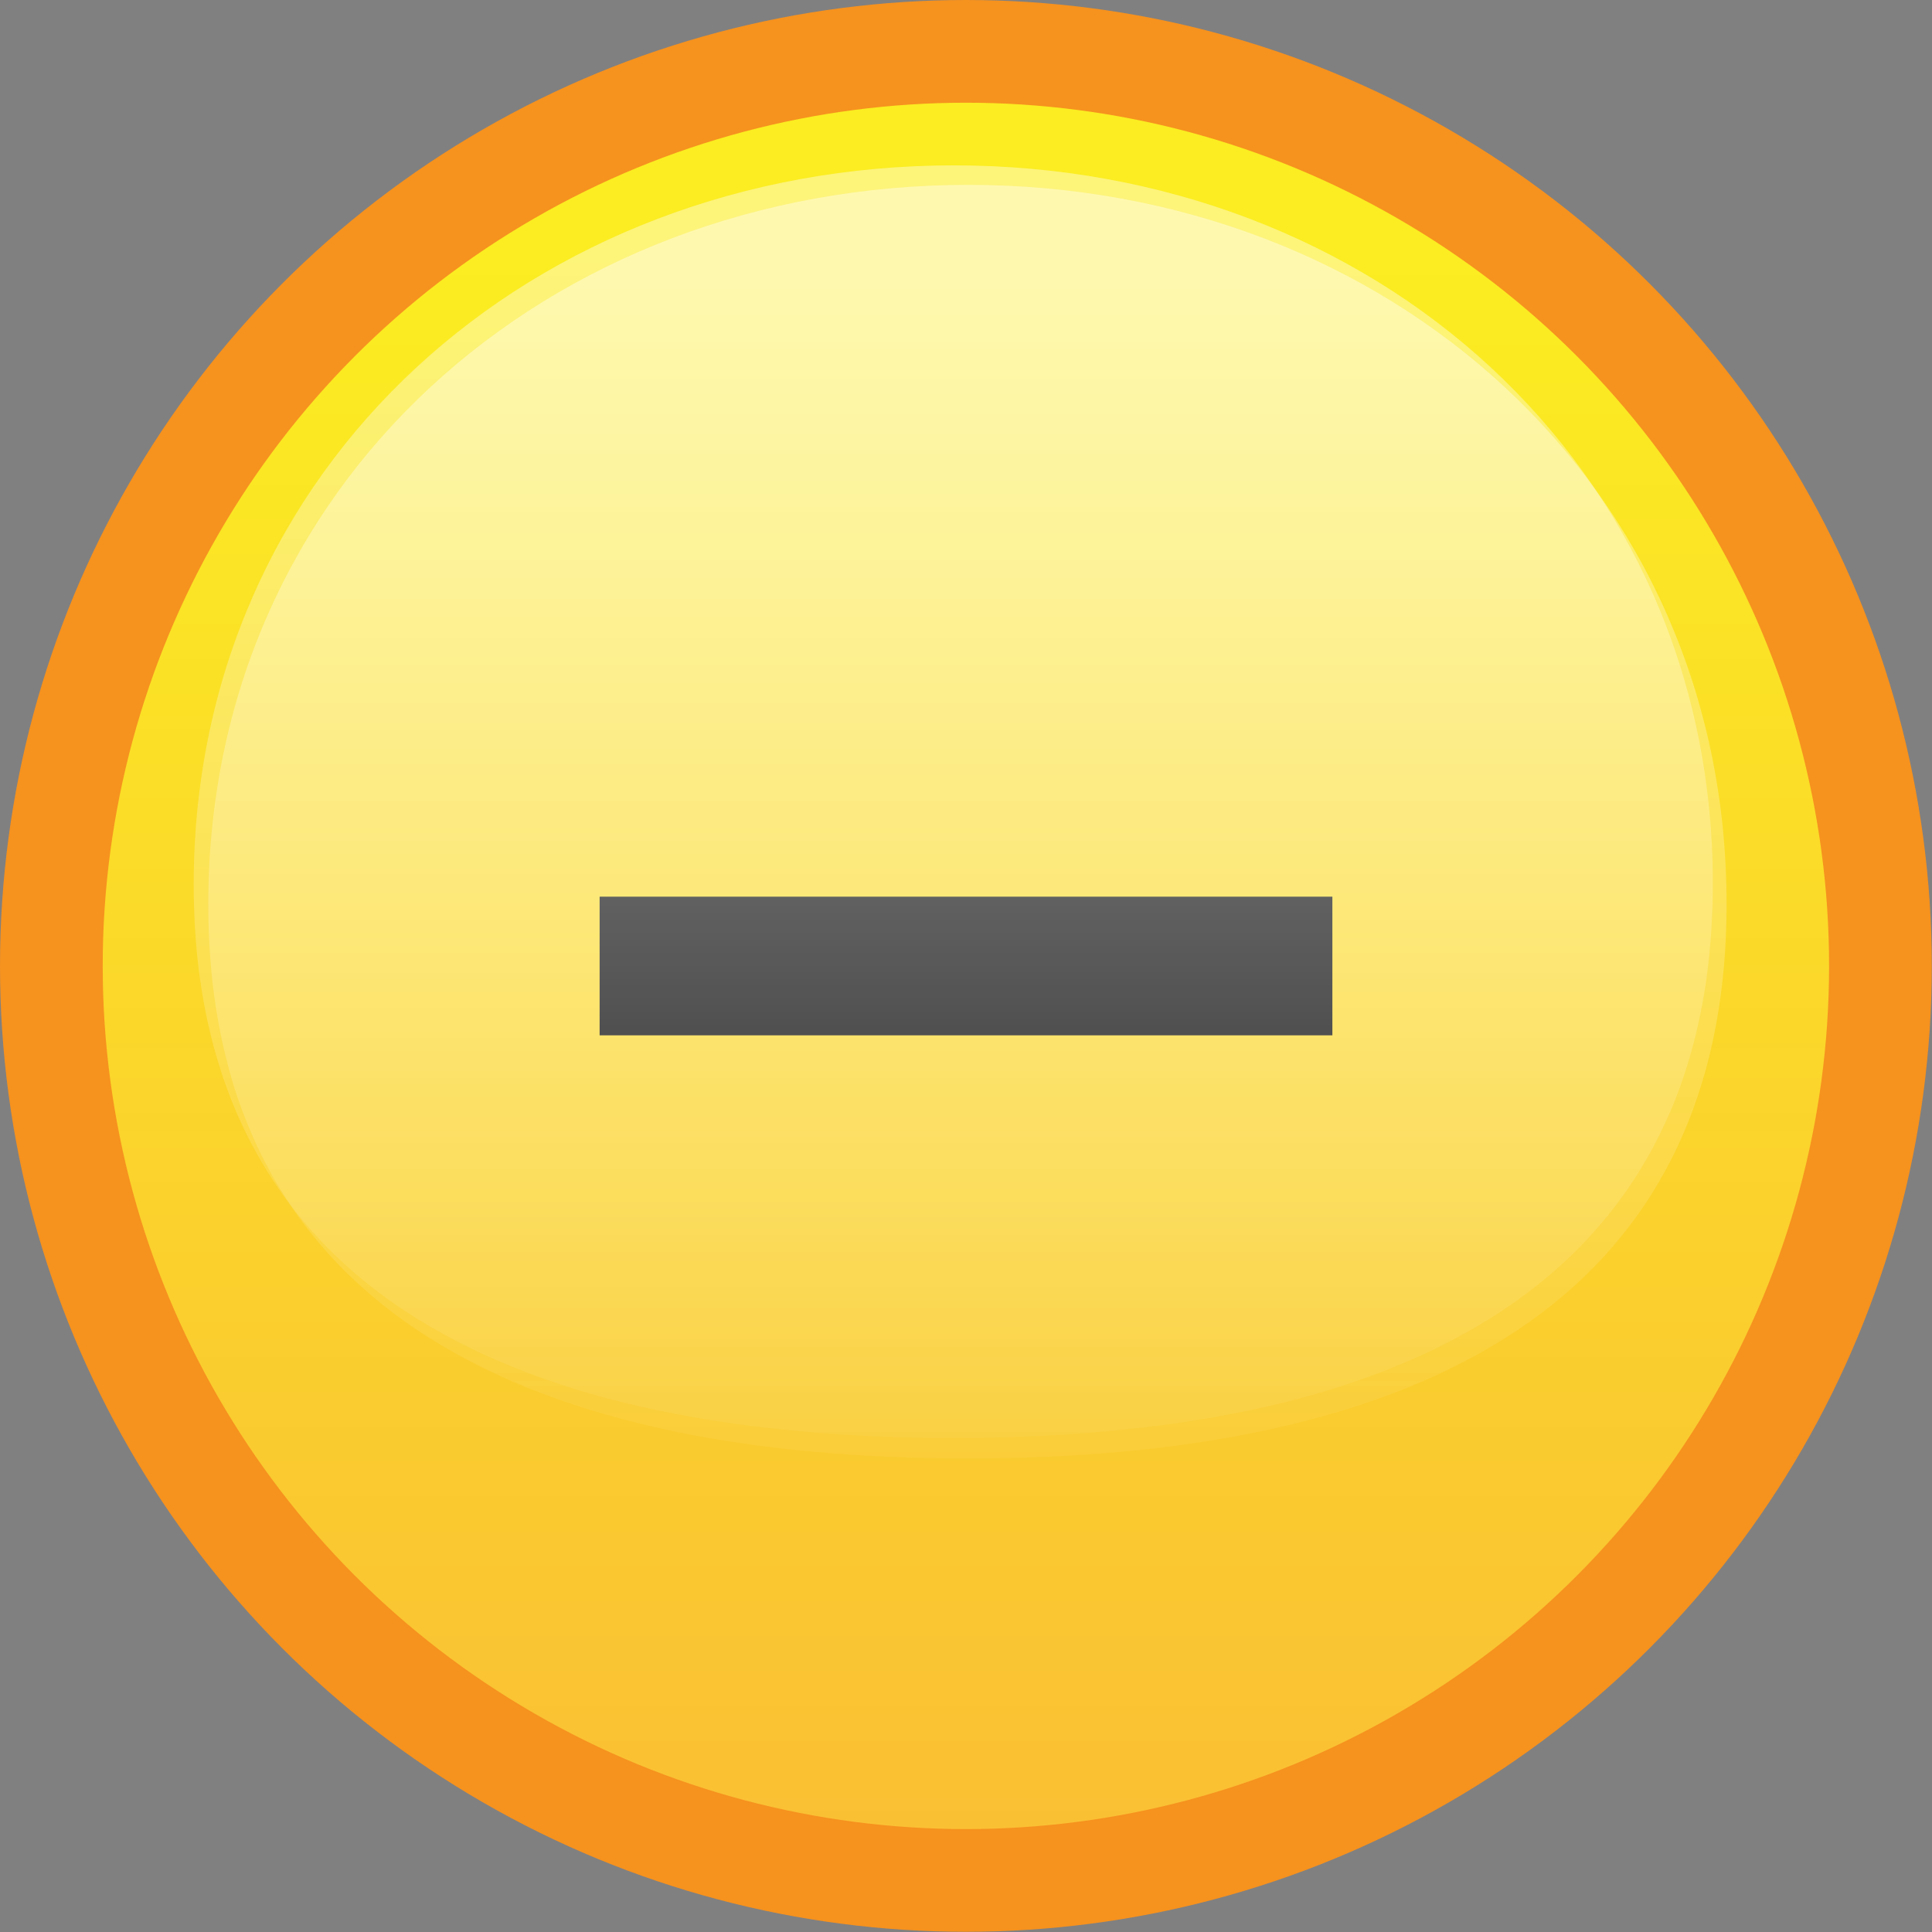 <svg xmlns="http://www.w3.org/2000/svg" xmlns:xlink="http://www.w3.org/1999/xlink" viewBox="0 0 94.05 94.05"><rect x="0" y="0" width="94.05" height="94.05" fill="#808080" stroke="none"/><defs><style>.cls-1{stroke:#f6921e;stroke-miterlimit:10;stroke-width:5px;fill:url(#linear-gradient);}.cls-2{fill:url(#linear-gradient-2);}.cls-3{fill:url(#linear-gradient-3);}</style><linearGradient id="linear-gradient" x1="47.02" y1="12.54" x2="47.02" y2="117.86" gradientUnits="userSpaceOnUse"><stop offset="0" stop-color="#fbed21"/><stop offset="1" stop-color="#faaf3b"/></linearGradient><linearGradient id="linear-gradient-2" x1="47.09" y1="12.82" x2="47.09" y2="78.68" gradientUnits="userSpaceOnUse"><stop offset="0.01" stop-color="#fff" stop-opacity="0.4"/><stop offset="1" stop-color="#fff" stop-opacity="0"/></linearGradient><linearGradient id="linear-gradient-3" x1="46.43" y1="11.82" x2="46.43" y2="77.68" xlink:href="#linear-gradient-2"/></defs><title>Asset 2</title><g id="Layer_2" data-name="Layer 2"><g id="Layer_1-2" data-name="Layer 1"><circle class="cls-1" cx="47.02" cy="47.02" r="44.52"/><path d="M29.19,43.65H64.86V50.4H29.19Z"/><path class="cls-2" d="M84.05,44C84.05,64.45,67.5,71,47.09,71S10.14,64.45,10.14,44s16.54-35,37-35S84.05,23.63,84.05,44Z"/><path class="cls-3" d="M83.38,43C83.38,63.45,66.84,70,46.43,70s-37-6.54-37-26.95,16.55-35,37-35S83.38,22.63,83.38,43Z"/></g></g></svg>